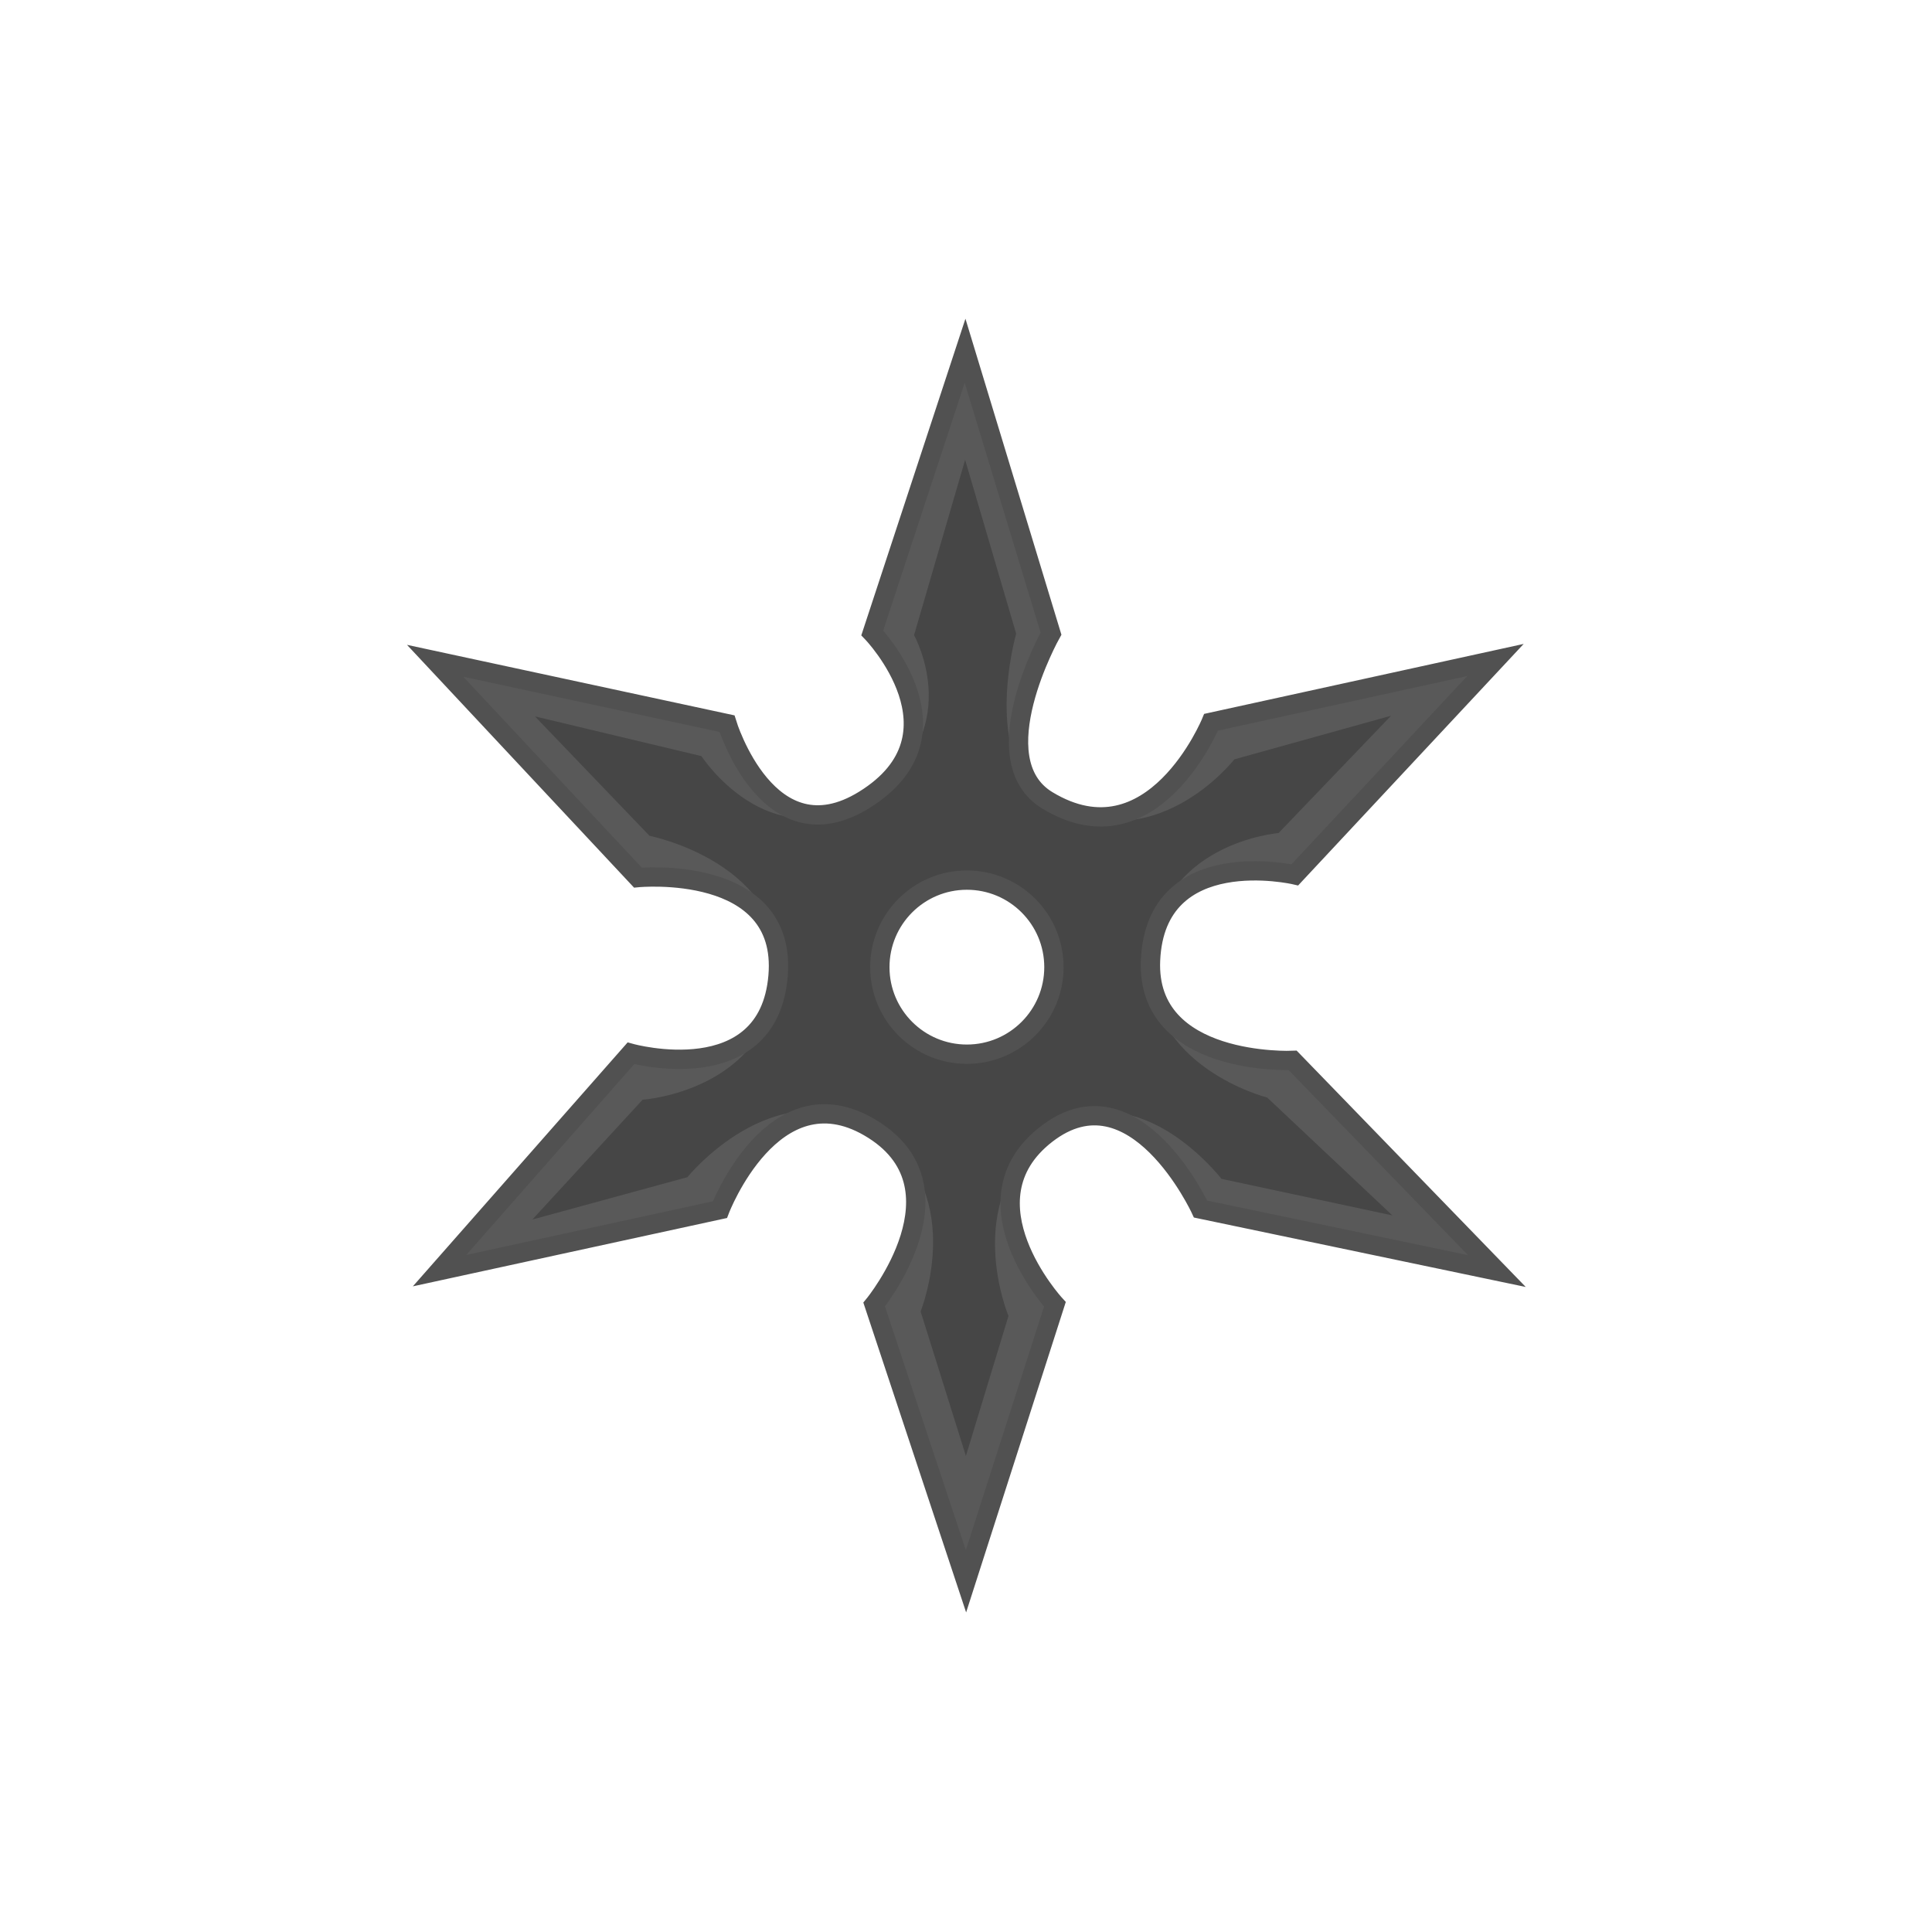 <svg version="1.1" xmlns="http://www.w3.org/2000/svg" xmlns:xlink="http://www.w3.org/1999/xlink" width="100" height="100" viewBox="0,0,100,100"><g transform="translate(-190,-130)"><g data-paper-data="{&quot;isPaintingLayer&quot;:true}" fill-rule="nonzero" stroke-linecap="butt" stroke-linejoin="miter" stroke-miterlimit="10" stroke-dasharray="" stroke-dashoffset="0" style="mix-blend-mode: normal"><path d="M190,180c0,-27.614 22.386,-50 50,-50c27.614,0 50,22.386 50,50c0,27.614 -22.386,50 -50,50c-27.614,0 -50,-22.386 -50,-50z" fill="none" stroke="none" stroke-width="0"/><path d="M212.522,164.202l15.106,3.253c0,0 2.14,7.019 7.103,3.948c5.47,-3.386 0.418,-8.644 0.418,-8.644l4.803,-14.604l4.447,14.641c0,0 -3.657,6.534 -0.182,8.635c5.453,3.298 8.47,-4.047 8.47,-4.047l14.718,-3.223l-10.384,11.121c0,0 -7.193,-1.662 -7.469,4.414c-0.251,5.528 7.359,5.192 7.359,5.192l10.567,10.902l-15.335,-3.209c0,0 -3.427,-7.414 -7.987,-3.874c-4.454,3.458 0.445,8.805 0.445,8.805l-4.602,14.335l-4.752,-14.324c0,0 5.014,-6.124 -0.263,-9.186c-4.975,-2.887 -7.722,4.275 -7.722,4.275l-14.511,3.157l9.905,-11.25c0,0 7.111,1.971 7.616,-4.002c0.494,-5.842 -7.255,-5.093 -7.255,-5.093zM240.049,184.565c2.488,-0.002 4.504,-2.021 4.502,-4.509c-0.002,-2.488 -2.021,-4.504 -4.509,-4.502c-2.488,0.002 -4.504,2.021 -4.502,4.509c0.002,2.488 2.021,4.504 4.509,4.502z" fill="#595959" stroke="none" stroke-width="0"/><path d="M217.69,167.081l8.617,2.056c0,0 3.461,5.336 8.423,2.265c5.47,-3.386 2.581,-8.526 2.581,-8.526l2.644,-9.076l2.641,8.996c0,0 -1.855,6.532 1.62,8.634c5.453,3.298 9.673,-2.126 9.673,-2.126l8.111,-2.257l-5.822,6.072c0,0 -6.35,0.5 -6.626,6.576c-0.251,5.528 6.039,7.115 6.039,7.115l6.478,6.099l-8.846,-1.892c0,0 -4.507,-5.851 -9.067,-2.311c-4.454,3.458 -1.957,9.408 -1.957,9.408l-2.204,7.245l-2.344,-7.477c0,0 2.611,-6.482 -2.666,-9.545c-4.975,-2.887 -9.406,2.594 -9.406,2.594l-8.023,2.191l5.704,-6.2c0,0 6.508,-0.431 7.014,-6.405c0.494,-5.842 -6.656,-7.256 -6.656,-7.256zM240.049,184.565c2.488,-0.002 4.504,-2.021 4.502,-4.509c-0.002,-2.488 -2.021,-4.504 -4.509,-4.502c-2.488,0.002 -4.504,2.021 -4.502,4.509c0.002,2.488 2.021,4.504 4.509,4.502z" fill="#464646" stroke="none" stroke-width="0"/><path d="M212.522,164.202l15.106,3.253c0,0 2.14,7.019 7.103,3.948c5.47,-3.386 0.418,-8.644 0.418,-8.644l4.803,-14.604l4.447,14.641c0,0 -3.657,6.534 -0.182,8.635c5.453,3.298 8.47,-4.047 8.47,-4.047l14.718,-3.223l-10.384,11.121c0,0 -7.193,-1.662 -7.469,4.414c-0.251,5.528 7.359,5.192 7.359,5.192l10.567,10.902l-15.335,-3.209c0,0 -3.427,-7.414 -7.987,-3.874c-4.454,3.458 0.445,8.805 0.445,8.805l-4.602,14.335l-4.752,-14.324c0,0 5.014,-6.124 -0.263,-9.186c-4.975,-2.887 -7.722,4.275 -7.722,4.275l-14.511,3.157l9.905,-11.25c0,0 7.111,1.971 7.616,-4.002c0.494,-5.842 -7.255,-5.093 -7.255,-5.093zM240.049,184.565c2.488,-0.002 4.504,-2.021 4.502,-4.509c-0.002,-2.488 -2.021,-4.504 -4.509,-4.502c-2.488,0.002 -4.504,2.021 -4.502,4.509c0.002,2.488 2.021,4.504 4.509,4.502z" fill="none" stroke="#515151" stroke-width="1"/></g></g></svg>